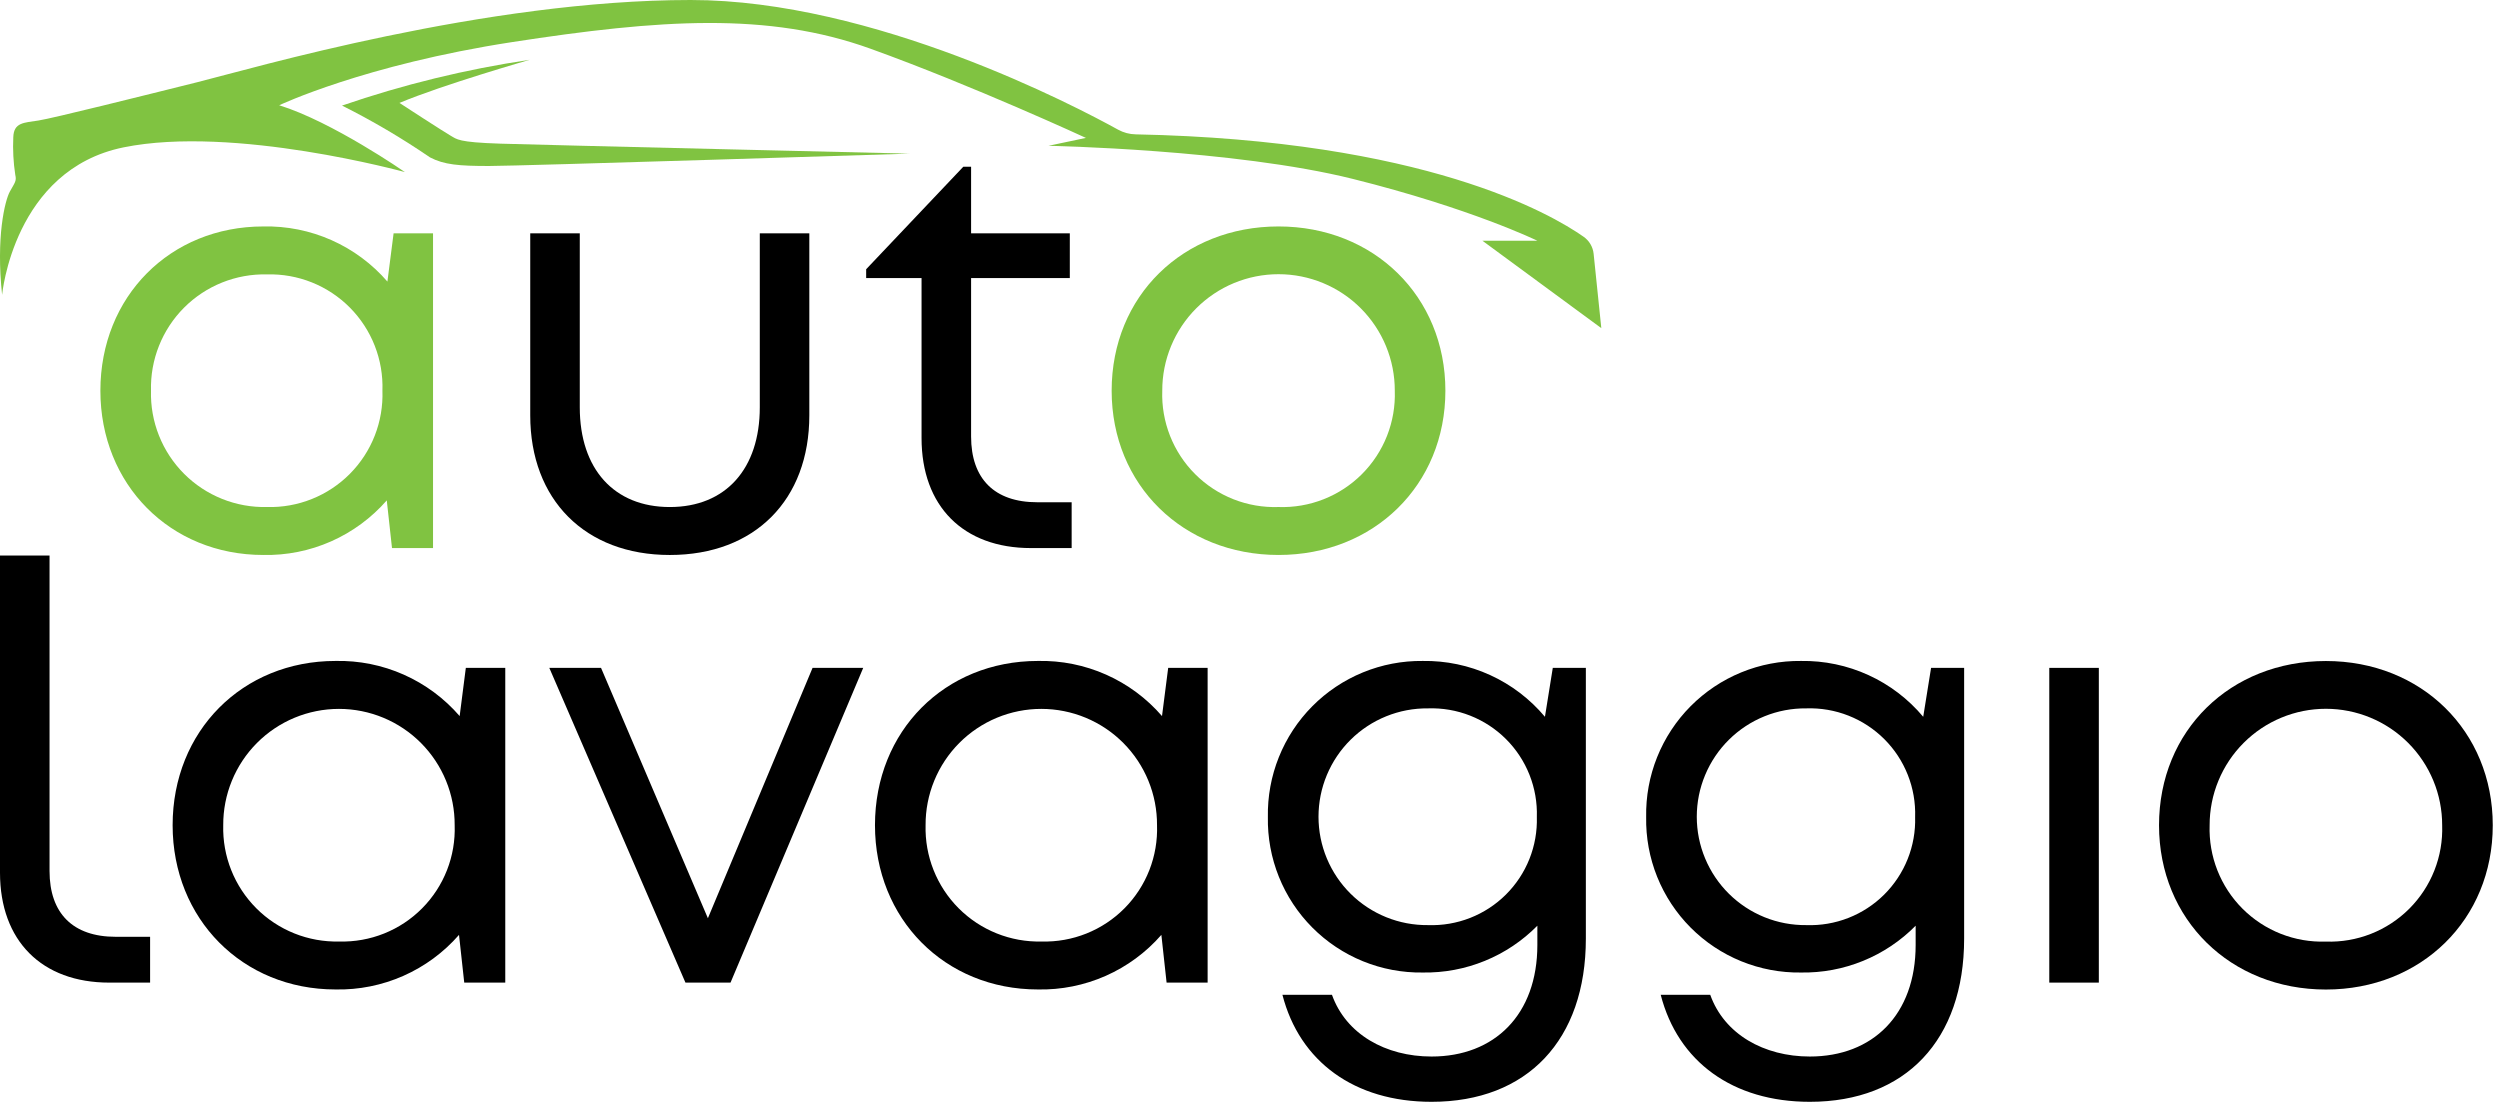 <svg width="324" height="143" viewBox="0 0 324 143" fill="none" xmlns="http://www.w3.org/2000/svg">
<path d="M56.121 30.241V71.03H50.803L50.126 64.85C48.138 67.127 45.674 68.941 42.908 70.163C40.143 71.386 37.143 71.987 34.12 71.924C22.061 71.924 13.01 62.785 13.01 50.637C13.01 38.419 22.061 29.349 34.12 29.349C37.163 29.282 40.182 29.887 42.963 31.122C45.744 32.357 48.218 34.191 50.209 36.492L51.01 30.241L56.121 30.241ZM49.563 50.636C49.633 48.647 49.294 46.665 48.569 44.813C47.843 42.96 46.745 41.276 45.344 39.863C43.942 38.451 42.266 37.341 40.419 36.601C38.572 35.861 36.593 35.508 34.604 35.562C32.613 35.515 30.634 35.873 28.785 36.614C26.937 37.355 25.259 38.464 23.853 39.874C22.447 41.284 21.342 42.965 20.606 44.815C19.869 46.665 19.517 48.645 19.569 50.636C19.516 52.626 19.868 54.607 20.605 56.457C21.341 58.308 22.445 59.989 23.852 61.399C25.258 62.809 26.936 63.918 28.785 64.659C30.633 65.4 32.613 65.758 34.604 65.71C36.593 65.765 38.572 65.411 40.419 64.671C42.266 63.931 43.943 62.821 45.344 61.409C46.746 59.996 47.843 58.312 48.569 56.459C49.294 54.606 49.633 52.624 49.563 50.636Z" fill="#80C341"/>
<path d="M144.07 50.636C144.07 38.336 153.341 29.348 165.696 29.348C178.057 29.348 187.322 38.413 187.322 50.636C187.322 62.859 178.057 71.924 165.696 71.924C153.341 71.924 144.07 62.859 144.07 50.636ZM165.696 65.71C167.694 65.779 169.684 65.436 171.544 64.702C173.403 63.969 175.092 62.861 176.505 61.447C177.918 60.034 179.026 58.344 179.759 56.485C180.491 54.625 180.834 52.635 180.765 50.637C180.769 48.655 180.383 46.693 179.627 44.861C178.872 43.029 177.763 41.364 176.363 39.961C174.964 38.558 173.301 37.445 171.471 36.686C169.641 35.927 167.679 35.536 165.697 35.536C163.716 35.536 161.754 35.926 159.923 36.685C158.093 37.445 156.431 38.557 155.031 39.96C153.631 41.363 152.522 43.028 151.767 44.859C151.011 46.691 150.624 48.654 150.629 50.636C150.56 52.633 150.903 54.623 151.635 56.483C152.368 58.343 153.475 60.032 154.888 61.445C156.301 62.859 157.99 63.967 159.849 64.701C161.708 65.434 163.698 65.778 165.696 65.71L165.696 65.71Z" fill="#80C341"/>
<path d="M0.274 38.209C0.274 38.209 1.755 21.988 16.032 19.094C30.31 16.2 52.477 22.303 52.477 22.303C52.477 22.303 43.087 15.778 36.184 13.642C36.184 13.642 47.201 8.407 66.378 5.454C85.554 2.502 99.526 1.518 112.831 6.319C126.135 11.12 140.734 17.872 140.734 17.872L135.877 18.896C135.877 18.896 159.983 19.361 175.312 23.183C190.641 27.005 199.237 31.197 199.237 31.197H192.12L207.53 42.53L206.534 32.889C206.488 32.45 206.349 32.026 206.125 31.646C205.902 31.266 205.599 30.938 205.237 30.685C200.994 27.703 184.571 18.168 147.184 17.412C146.39 17.398 145.612 17.192 144.915 16.81C139.456 13.791 113.22 0 89.509 0C62.884 0 32.655 8.885 25.571 10.653C18.487 12.42 6.871 15.324 4.988 15.618C3.105 15.911 1.786 15.857 1.723 17.781C1.647 19.413 1.733 21.049 1.98 22.664C2.173 23.468 1.922 23.657 1.276 24.832C0.629 26.008 -0.531 30.795 0.274 38.209Z" fill="#80C341"/>
<path d="M55.73 20.399C52.085 17.905 48.275 15.661 44.326 13.684C52.238 10.962 60.383 8.974 68.66 7.746C68.66 7.746 57.347 10.992 51.771 13.339C51.771 13.339 57.624 17.153 58.42 17.596C59.216 18.039 59.315 18.443 64.845 18.618C70.376 18.792 117.871 19.911 117.871 19.911C117.871 19.911 67.257 21.513 63.366 21.513C59.475 21.513 57.547 21.35 55.73 20.399Z" fill="#80C341"/>
<path d="M86.804 71.926C97.842 71.926 104.889 64.77 104.889 53.825V30.243H98.469V52.79C98.469 60.733 94.074 65.712 86.804 65.712C79.604 65.712 75.139 60.802 75.139 52.79V30.243H68.719V53.825C68.719 64.77 75.836 71.926 86.804 71.926Z" fill="black"/>
<path d="M119.433 56.772C119.433 65.615 124.842 71.03 133.603 71.03H138.886V65.092H134.43C128.879 65.092 125.854 62.054 125.854 56.565V36.041H138.647V30.24H125.854V21.605H124.849L112.255 34.892V36.041H119.433L119.433 56.772Z" fill="black"/>
<path d="M6.421 112.882V72H0V113.09C0 121.932 5.409 127.347 14.17 127.347H19.453V121.409H14.997C9.445 121.409 6.421 118.371 6.421 112.882Z" fill="black"/>
<path d="M59.571 92.803C57.58 90.501 55.106 88.668 52.325 87.433C49.544 86.198 46.525 85.592 43.483 85.659C31.423 85.659 22.372 94.73 22.372 106.947C22.372 119.095 31.423 128.234 43.483 128.234C46.505 128.297 49.505 127.696 52.271 126.474C55.036 125.252 57.5 123.438 59.488 121.16L60.165 127.341H65.483V86.552H60.372L59.571 92.803ZM43.966 122.021C41.975 122.069 39.995 121.711 38.147 120.97C36.299 120.229 34.62 119.12 33.214 117.71C31.808 116.3 30.703 114.618 29.967 112.768C29.23 110.918 28.878 108.937 28.931 106.946C28.921 104.97 29.302 103.012 30.051 101.184C30.8 99.355 31.903 97.693 33.297 96.292C34.69 94.891 36.347 93.78 38.171 93.021C39.996 92.263 41.952 91.872 43.928 91.872C45.904 91.872 47.861 92.263 49.685 93.021C51.51 93.78 53.166 94.891 54.56 96.292C55.954 97.693 57.057 99.355 57.806 101.184C58.555 103.012 58.935 104.97 58.925 106.946C58.995 108.935 58.657 110.917 57.931 112.77C57.205 114.622 56.108 116.307 54.706 117.719C53.305 119.132 51.629 120.242 49.781 120.982C47.934 121.722 45.955 122.075 43.966 122.021Z" fill="black"/>
<path d="M91.743 119.004L77.894 86.557H71.19L88.834 127.346H94.676L111.873 86.557H105.308L91.743 119.004Z" fill="black"/>
<path d="M150.596 92.803C148.605 90.501 146.131 88.668 143.35 87.433C140.569 86.198 137.55 85.592 134.508 85.659C122.448 85.659 113.397 94.73 113.397 106.947C113.397 119.095 122.448 128.234 134.508 128.234C137.53 128.297 140.53 127.696 143.296 126.474C146.061 125.252 148.525 123.438 150.513 121.16L151.19 127.341H156.508V86.552H151.397L150.596 92.803ZM134.991 122.021C133 122.069 131.02 121.711 129.172 120.97C127.324 120.229 125.645 119.12 124.239 117.71C122.833 116.3 121.728 114.618 120.992 112.768C120.255 110.918 119.903 108.937 119.956 106.946C119.946 104.97 120.327 103.012 121.076 101.184C121.825 99.355 122.928 97.693 124.321 96.292C125.715 94.891 127.372 93.78 129.196 93.021C131.021 92.263 132.977 91.872 134.953 91.872C136.929 91.872 138.886 92.263 140.71 93.021C142.535 93.78 144.191 94.891 145.585 96.292C146.979 97.693 148.082 99.355 148.831 101.184C149.58 103.012 149.96 104.97 149.95 106.946C150.02 108.935 149.681 110.917 148.956 112.77C148.23 114.622 147.133 116.307 145.731 117.719C144.33 119.132 142.654 120.242 140.806 120.982C138.959 121.722 136.98 122.075 134.991 122.021Z" fill="black"/>
<path d="M200.224 92.897C198.288 90.588 195.862 88.74 193.122 87.489C190.382 86.237 187.397 85.612 184.385 85.66C181.728 85.631 179.093 86.135 176.635 87.144C174.177 88.152 171.946 89.643 170.075 91.529C168.204 93.414 166.73 95.657 165.741 98.122C164.752 100.588 164.268 103.227 164.317 105.883C164.268 108.536 164.753 111.172 165.743 113.634C166.732 116.096 168.207 118.333 170.079 120.213C171.951 122.094 174.182 123.578 176.64 124.579C179.097 125.58 181.73 126.076 184.384 126.039C187.142 126.085 189.881 125.571 192.435 124.528C194.989 123.486 197.305 121.936 199.242 119.972V122.465C199.242 131.508 193.686 136.926 185.527 136.926C179.581 136.926 174.441 134.032 172.624 128.93H166.203C168.434 137.586 175.524 142.795 185.527 142.795C197.937 142.795 205.527 134.787 205.527 121.638V86.554L201.242 86.552L200.224 92.897ZM185.074 119.893V119.894C183.217 119.914 181.374 119.566 179.653 118.869C177.931 118.172 176.365 117.141 175.045 115.834C173.725 114.528 172.677 112.973 171.961 111.259C171.246 109.546 170.878 107.707 170.878 105.85C170.878 103.993 171.246 102.154 171.961 100.44C172.677 98.726 173.725 97.171 175.045 95.865C176.365 94.559 177.931 93.528 179.653 92.831C181.374 92.134 183.217 91.785 185.074 91.805C186.941 91.742 188.801 92.063 190.539 92.748C192.277 93.433 193.856 94.467 195.178 95.787C196.5 97.107 197.536 98.684 198.224 100.421C198.912 102.158 199.235 104.017 199.175 105.885C199.229 107.747 198.901 109.6 198.21 111.331C197.519 113.061 196.481 114.631 195.159 115.944C193.838 117.257 192.261 118.285 190.526 118.964C188.791 119.643 186.936 119.96 185.074 119.893Z" fill="black"/>
<path d="M249.249 92.897C247.314 90.588 244.887 88.74 242.147 87.489C239.407 86.237 236.422 85.612 233.41 85.66C230.754 85.631 228.118 86.135 225.66 87.144C223.202 88.152 220.972 89.643 219.1 91.529C217.229 93.414 215.755 95.657 214.766 98.122C213.777 100.588 213.293 103.227 213.343 105.883C213.293 108.536 213.778 111.172 214.768 113.634C215.758 116.095 217.232 118.333 219.105 120.213C220.977 122.094 223.208 123.578 225.665 124.579C228.122 125.58 230.756 126.076 233.409 126.039C236.167 126.085 238.906 125.571 241.46 124.528C244.014 123.486 246.33 121.936 248.268 119.972V122.465C248.268 131.508 242.711 136.926 234.552 136.926C228.607 136.926 223.467 134.032 221.649 128.93H215.229C217.459 137.586 224.549 142.795 234.552 142.795C246.962 142.795 254.552 134.787 254.552 121.638V86.554L250.268 86.552L249.249 92.897ZM234.099 119.893V119.894C232.242 119.914 230.4 119.566 228.678 118.869C226.957 118.172 225.391 117.141 224.07 115.834C222.75 114.528 221.702 112.973 220.987 111.259C220.271 109.546 219.903 107.707 219.903 105.85C219.903 103.993 220.271 102.154 220.987 100.44C221.702 98.726 222.75 97.171 224.07 95.865C225.391 94.559 226.957 93.528 228.678 92.831C230.4 92.134 232.242 91.785 234.099 91.805C235.966 91.742 237.826 92.063 239.564 92.748C241.302 93.433 242.881 94.467 244.203 95.787C245.525 97.107 246.562 98.684 247.249 100.421C247.937 102.158 248.261 104.017 248.2 105.885C248.255 107.747 247.926 109.6 247.235 111.331C246.545 113.061 245.506 114.631 244.185 115.944C242.863 117.257 241.286 118.285 239.551 118.964C237.817 119.643 235.961 119.96 234.099 119.893Z" fill="black"/>
<path d="M272.008 86.557H265.587V127.346H272.008V86.557Z" fill="black"/>
<path d="M301.436 85.668C289.082 85.668 279.81 94.656 279.81 106.956C279.81 119.179 289.082 128.244 301.436 128.244C313.797 128.244 323.062 119.179 323.062 106.956C323.062 94.733 313.797 85.668 301.436 85.668ZM301.437 122.03H301.436C299.438 122.098 297.448 121.754 295.589 121.021C293.73 120.287 292.041 119.179 290.628 117.765C289.215 116.352 288.108 114.663 287.375 112.803C286.642 110.944 286.3 108.954 286.368 106.956C286.364 104.975 286.751 103.012 287.507 101.181C288.263 99.349 289.372 97.684 290.772 96.282C292.171 94.88 293.834 93.767 295.664 93.008C297.494 92.249 299.456 91.859 301.437 91.859C303.418 91.859 305.38 92.25 307.21 93.009C309.04 93.768 310.703 94.881 312.102 96.283C313.502 97.685 314.611 99.35 315.366 101.182C316.122 103.013 316.509 104.976 316.505 106.957C316.574 108.955 316.231 110.945 315.498 112.805C314.766 114.665 313.658 116.354 312.245 117.767C310.832 119.181 309.144 120.289 307.284 121.022C305.425 121.756 303.435 122.099 301.437 122.031L301.437 122.03Z" fill="black"/>
</svg>
